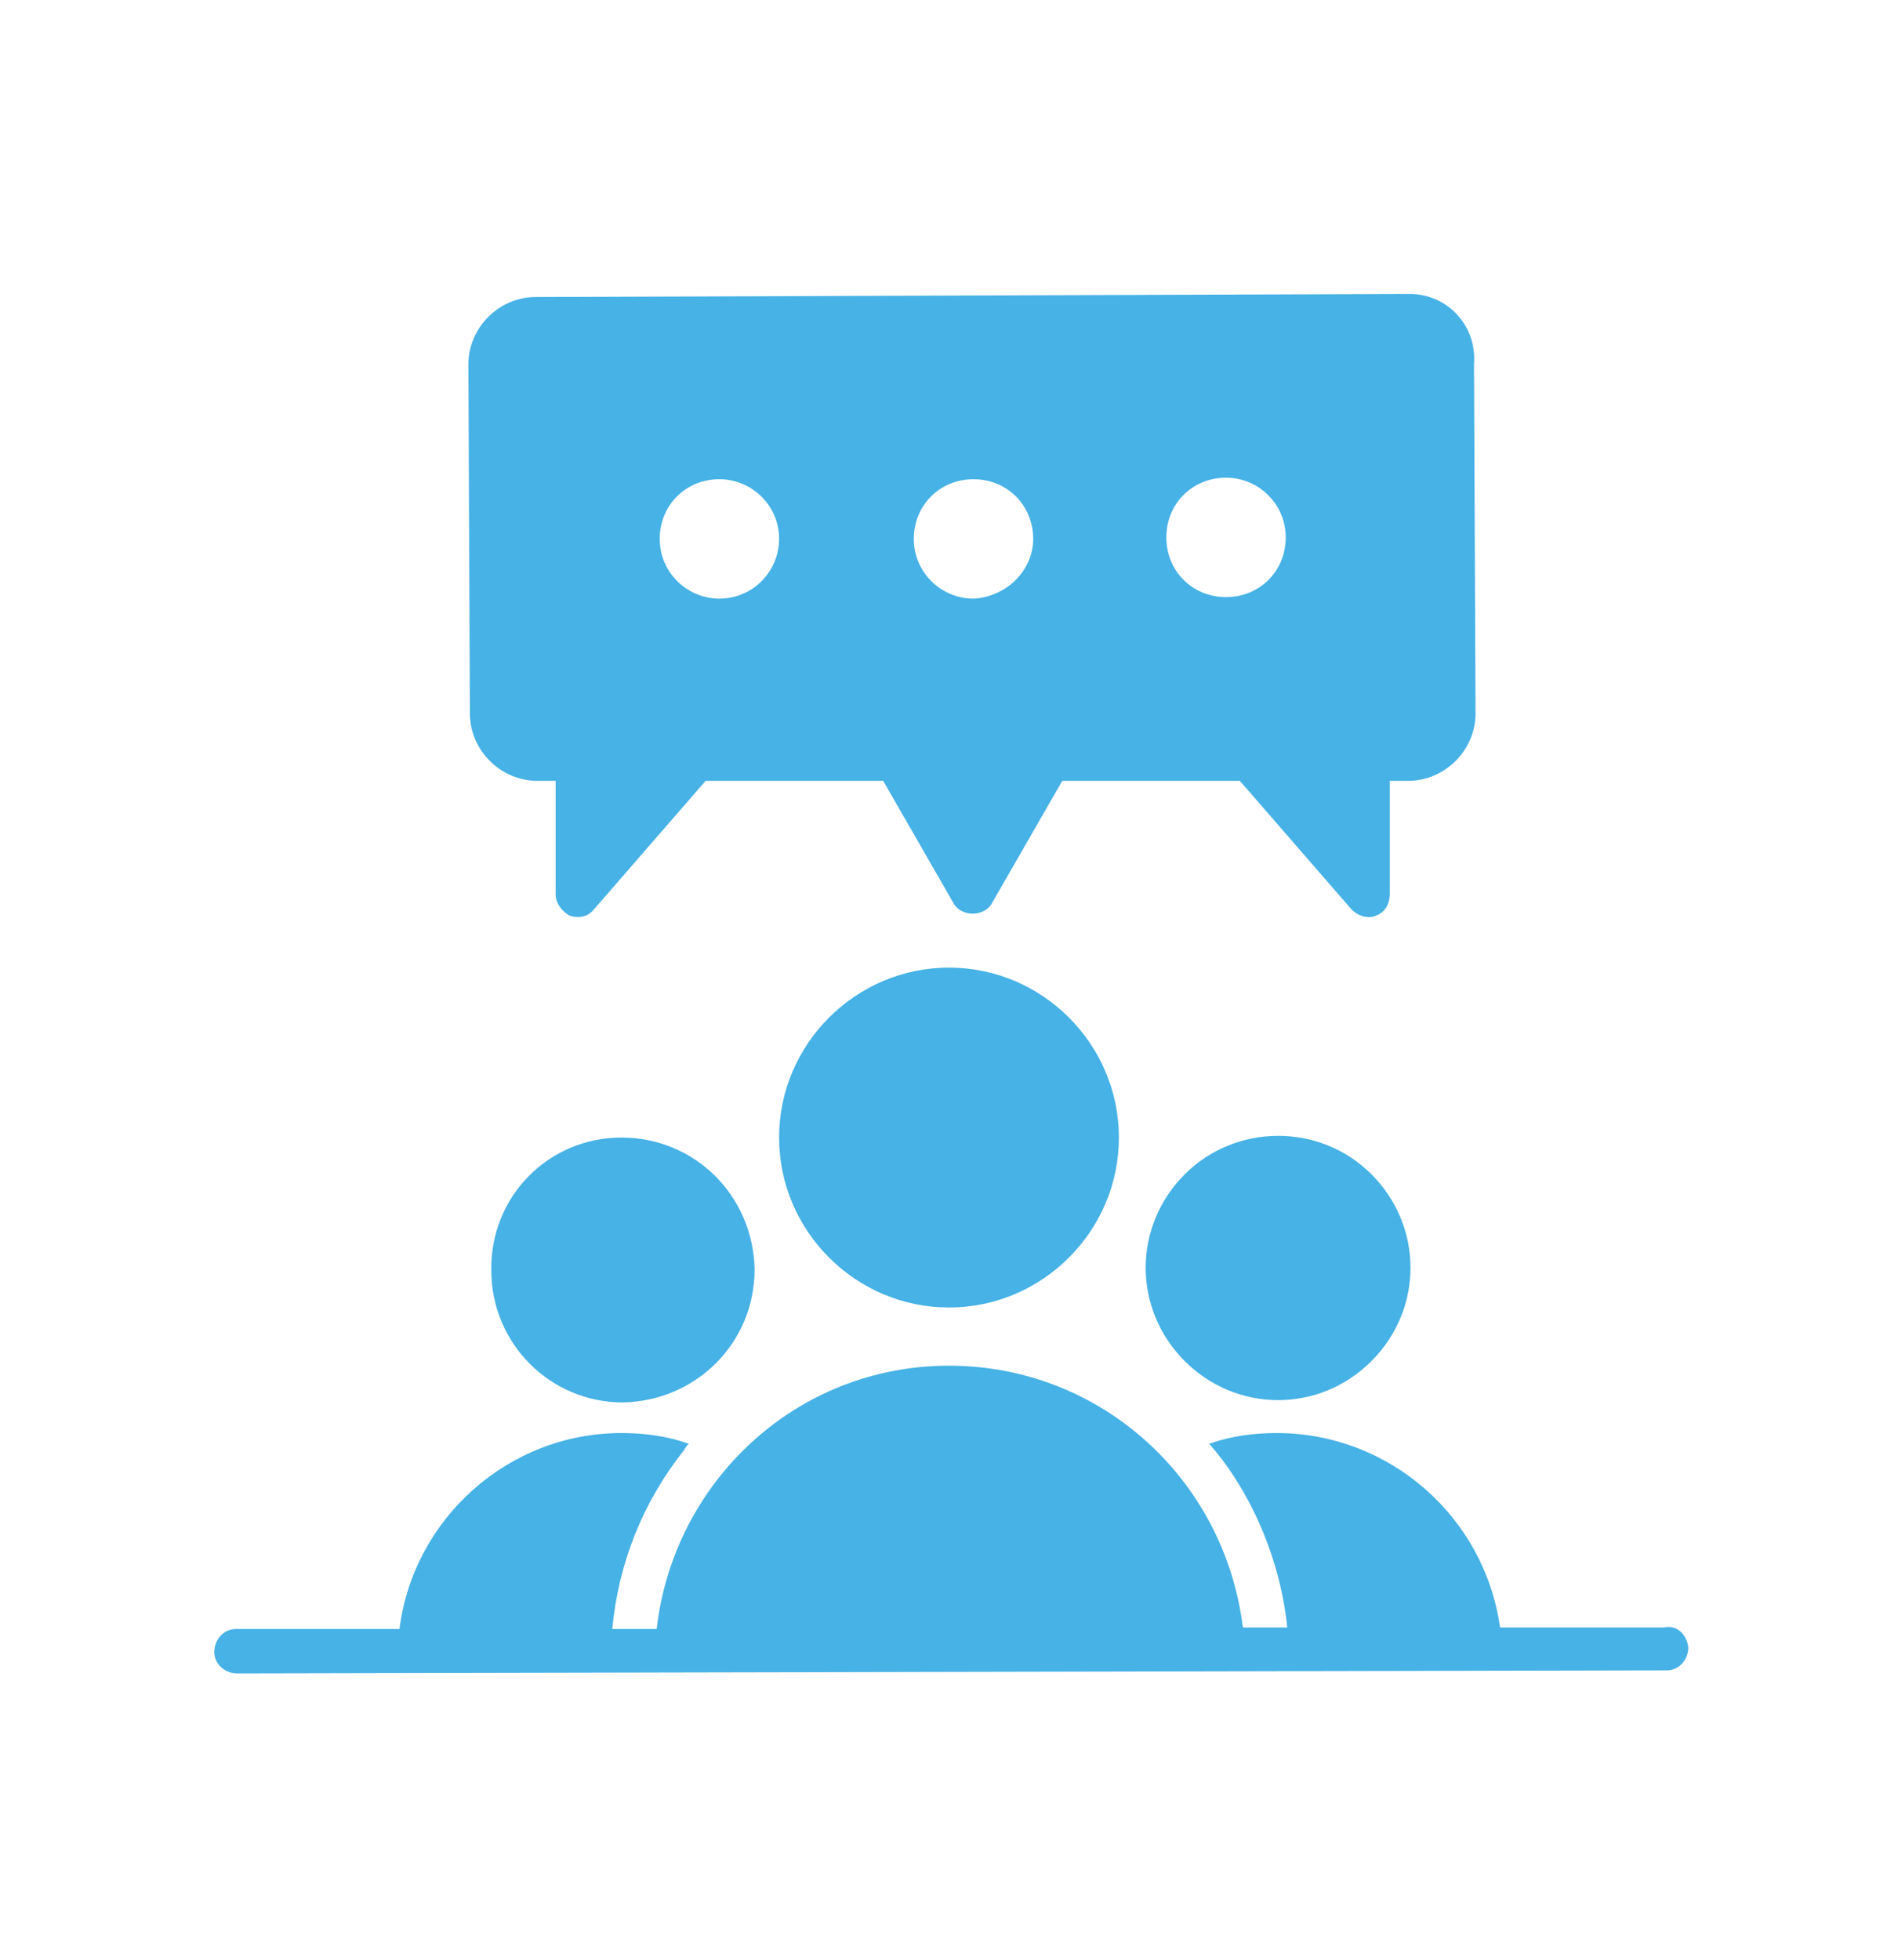 <svg xmlns="http://www.w3.org/2000/svg" xmlns:xlink="http://www.w3.org/1999/xlink" version="1.1" id="Calque_1" x="0px" y="0px" viewBox="0 0 124 128" style="enable-background:new 0 0 124 128;" xml:space="preserve">
<path d="M80.1,39c-2.2,0-3.9-1.7-3.9-3.9c0-2.2,1.7-3.9,3.9-3.9c2.1,0,3.9,1.7,3.9,3.9C84,37.3,82.3,39,80.1,39z M63.6,39.1  c-2.1,0-3.9-1.7-3.9-3.9c0-2.2,1.7-3.9,3.9-3.9c2.2,0,3.9,1.7,3.9,3.9C67.5,37.3,65.7,39,63.6,39.1z M47,39.1  c-2.1,0-3.9-1.7-3.9-3.9c0-2.2,1.7-3.9,3.9-3.9c2.1,0,3.9,1.7,3.9,3.9C50.9,37.3,49.2,39.1,47,39.1z M92.1,19.2L35,19.4  c-2.4,0-4.4,2-4.4,4.4l0.1,22.8c0,2.4,2,4.4,4.4,4.4l1.2,0l0,7.4c0,0.6,0.4,1.1,0.9,1.4c0.6,0.2,1.2,0.1,1.6-0.4l7.3-8.4l11.6,0  l4.6,8c0.5,0.9,2,0.9,2.5,0l4.6-8l11.6,0l7.3,8.4c0.3,0.3,0.7,0.5,1.1,0.5c0.2,0,0.3,0,0.5-0.1c0.6-0.2,0.9-0.8,0.9-1.4l0-7.4l1.2,0  c2.4,0,4.4-2,4.4-4.4l-0.1-22.8C96.5,21.2,94.5,19.2,92.1,19.2L92.1,19.2z" fill="#46b2e5"/>
<path d="M40.6,74.3c4.8,0,8.6,3.8,8.7,8.6c0,4.8-3.8,8.6-8.6,8.7c-4.8,0-8.6-3.9-8.6-8.6C32,78.2,35.8,74.3,40.6,74.3z" fill="#46b2e5"/>
<path d="M62,63.2c6.1,0,11.1,5,11.1,11.1c0,6.1-5,11.1-11.1,11.1c-6.1,0-11.1-5-11.1-11.1C50.9,68.2,55.9,63.2,62,63.2z" fill="#46b2e5"/>
<path d="M110.3,107.6c0,0.8-0.6,1.5-1.4,1.5l-93.4,0.2c-0.8,0-1.5-0.6-1.5-1.4c0-0.8,0.6-1.5,1.4-1.5l10.7,0  c0.9-7.2,7.1-12.8,14.5-12.8c1.5,0,3,0.2,4.4,0.7c-0.1,0.1-0.2,0.2-0.3,0.4c-2.7,3.4-4.3,7.4-4.7,11.7l2.9,0  c1.1-9.6,9.1-17.2,19.1-17.2c9.9,0,18,7.4,19.2,17.1l2.9,0c-0.5-4.9-2.7-9.3-5.1-12c1.4-0.5,2.9-0.7,4.4-0.7  c7.4,0,13.6,5.5,14.6,12.7l10.7,0C109.6,106.1,110.2,106.8,110.3,107.6L110.3,107.6z" fill="#46b2e5"/>
<path d="M89.6,76.7c3.4,3.4,3.4,8.8,0,12.2c-3.4,3.4-8.8,3.4-12.2,0c-3.4-3.4-3.4-8.8,0-12.2C80.7,73.4,86.2,73.3,89.6,76.7" fill="#46b2e5"/>
</svg>